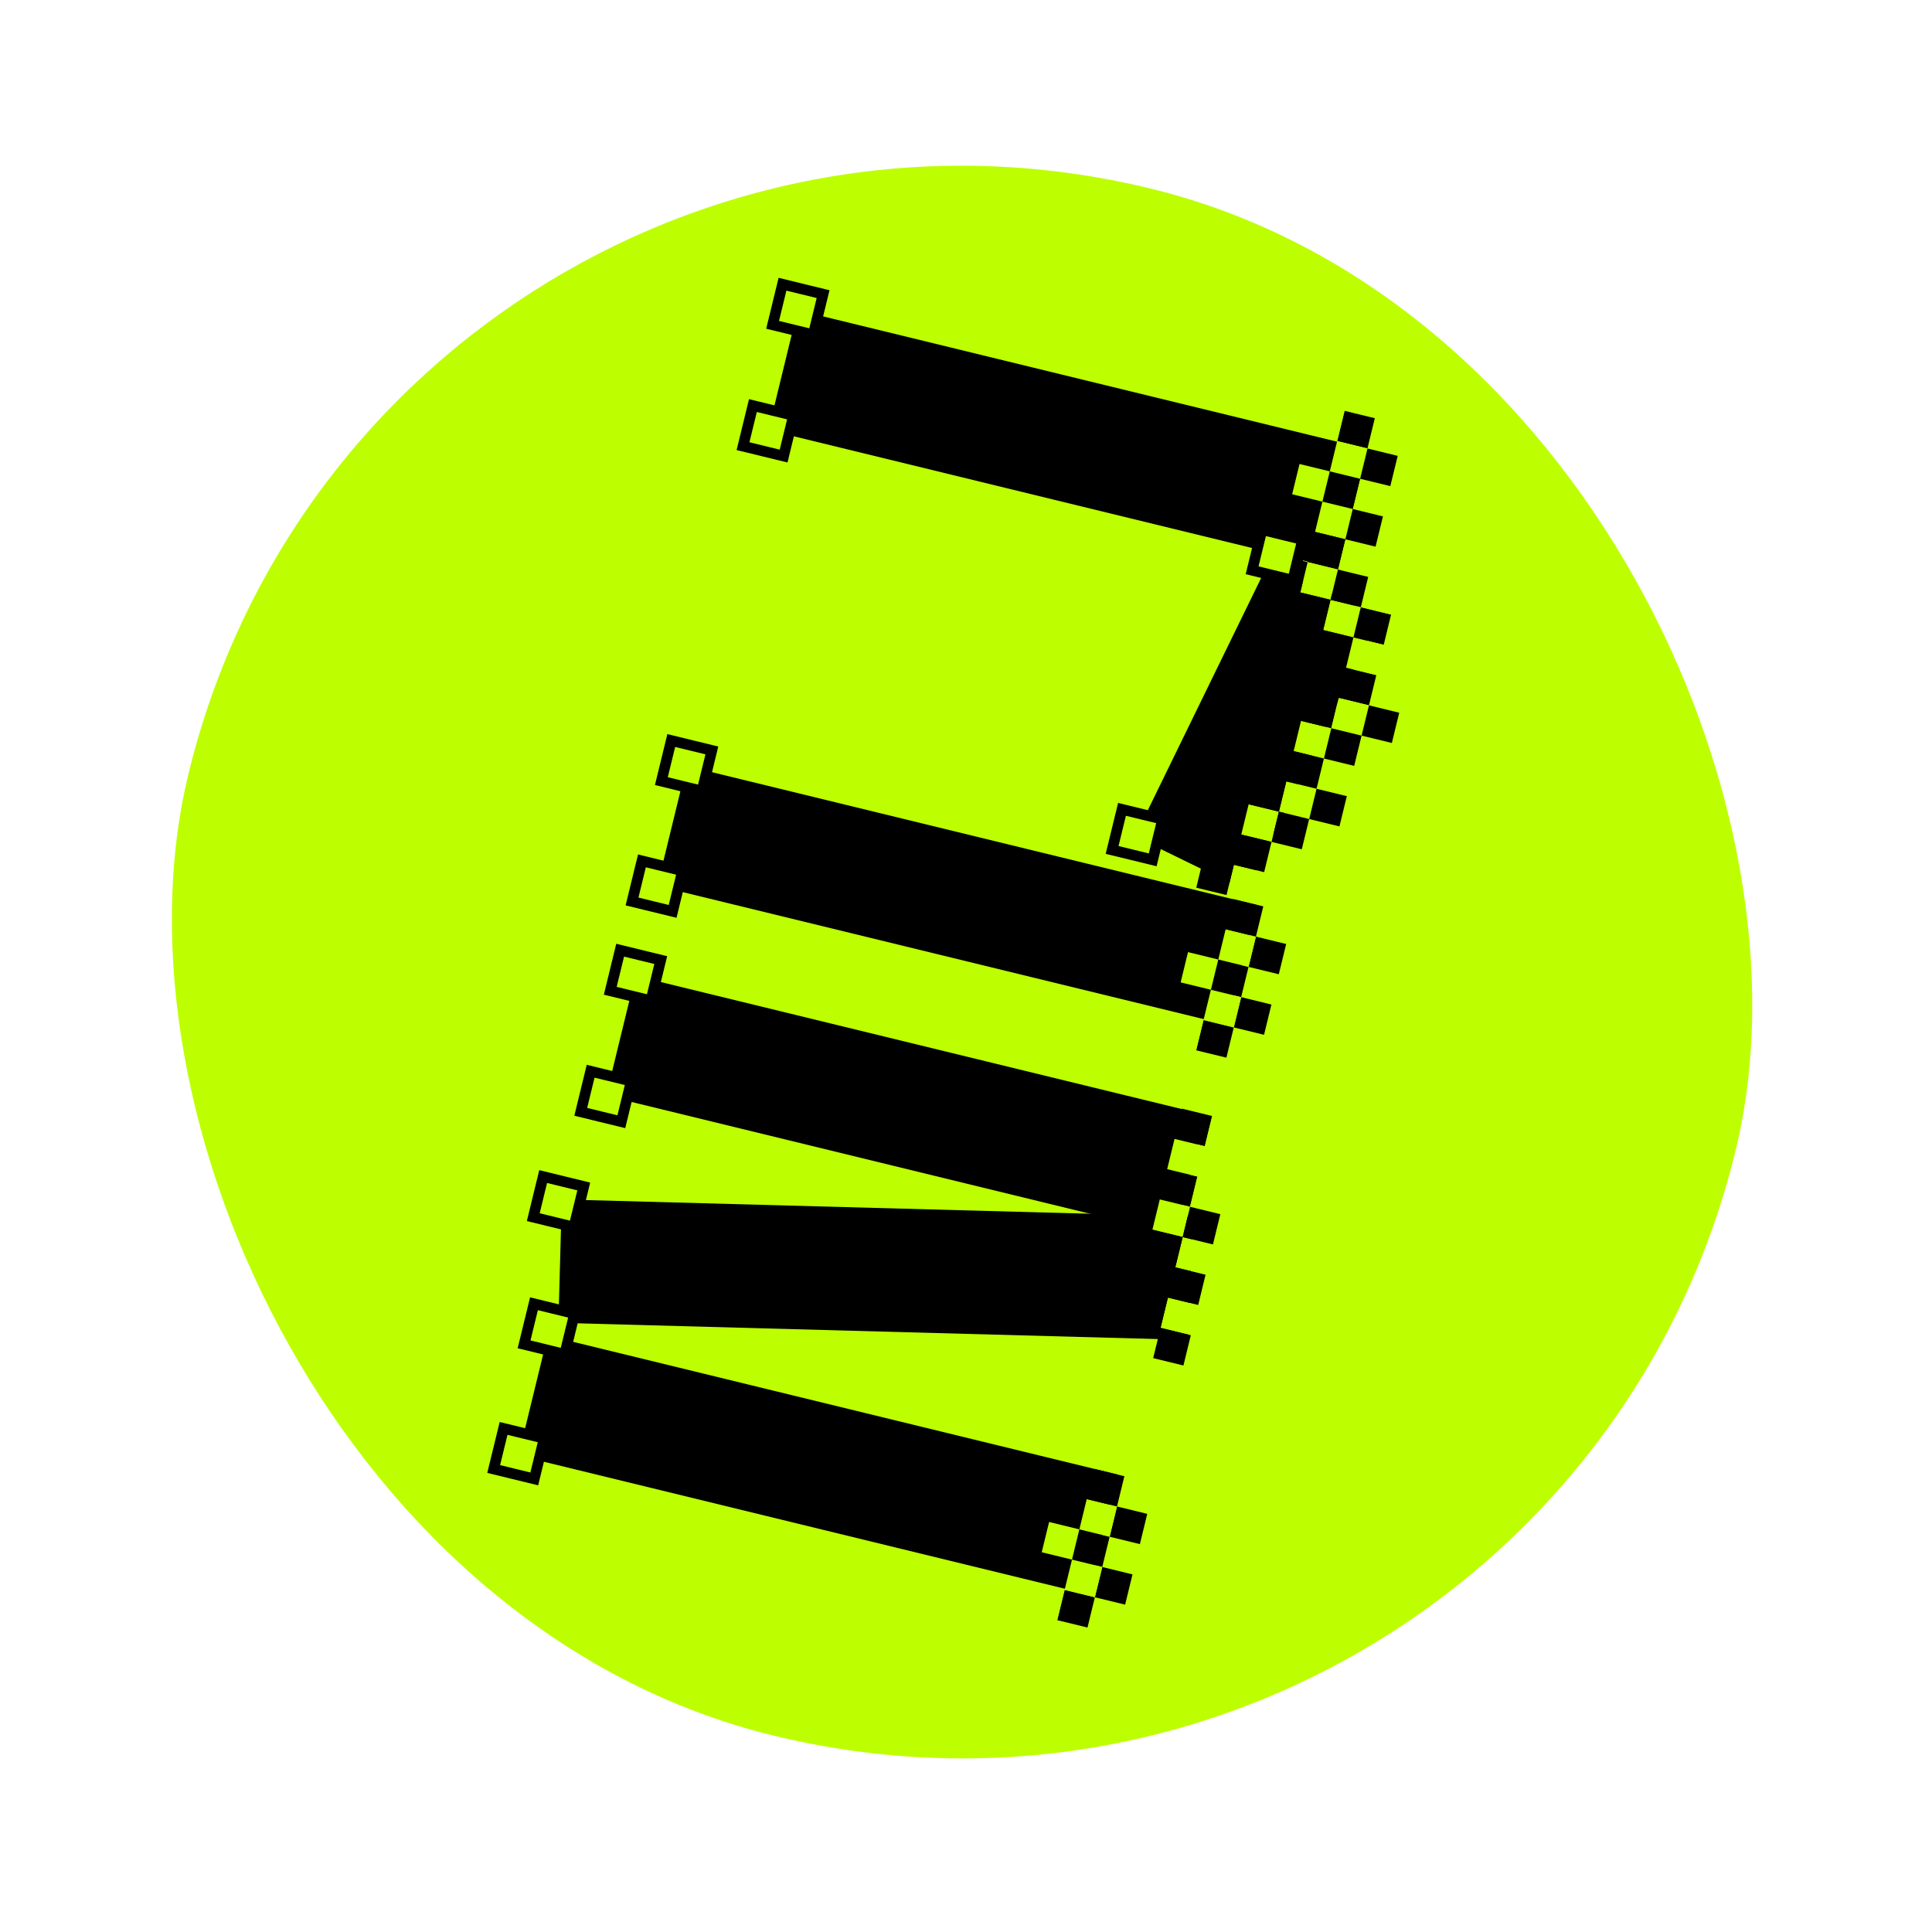 <svg width="182" height="182" viewBox="0 0 182 182" fill="none" xmlns="http://www.w3.org/2000/svg">
<rect x="35.525" width="150" height="150" rx="75" transform="rotate(13.7 35.525 0)" fill="#BDFF00"/>
<path d="M73.766 34.87L127.427 47.95" stroke="black" stroke-width="11.628"/>
<rect x="0.367" y="0.604" width="3.934" height="3.934" transform="matrix(0.237 -0.972 -0.972 -0.237 74.318 43.462)" fill="#BDFF00" stroke="black"/>
<rect x="0.367" y="0.604" width="3.934" height="3.934" transform="matrix(0.237 -0.972 -0.972 -0.237 77.105 32.031)" fill="#BDFF00" stroke="black"/>
<path d="M63.299 77.808L116.96 90.889" stroke="black" stroke-width="11.628"/>
<path d="M58.48 97.578L112.141 110.659" stroke="black" stroke-width="11.628"/>
<path d="M50.218 131.47L103.88 144.55" stroke="black" stroke-width="11.628"/>
<path d="M112.168 120.412L52.763 118.8" stroke="black" stroke-width="11.628"/>
<rect x="100.984" y="146.921" width="2.934" height="2.934" transform="rotate(-76.3 100.984 146.921)" fill="black"/>
<rect x="99.594" y="152.624" width="2.934" height="2.934" transform="rotate(-76.3 99.594 152.624)" fill="black"/>
<rect x="98.133" y="146.226" width="2.934" height="2.934" transform="rotate(-76.3 98.133 146.226)" fill="#BDFF00"/>
<rect x="96.743" y="151.928" width="2.934" height="2.934" transform="rotate(-76.3 96.743 151.928)" fill="#BDFF00"/>
<rect x="104.53" y="144.765" width="2.934" height="2.934" transform="rotate(-76.3 104.53 144.765)" fill="black"/>
<rect x="103.14" y="150.467" width="2.934" height="2.934" transform="rotate(-76.3 103.14 150.467)" fill="black"/>
<rect x="101.679" y="144.07" width="2.934" height="2.934" transform="rotate(-76.3 101.679 144.07)" fill="#BDFF00"/>
<rect x="100.289" y="149.772" width="2.934" height="2.934" transform="rotate(-76.3 100.289 149.772)" fill="#BDFF00"/>
<rect x="102.374" y="141.219" width="2.934" height="2.934" transform="rotate(-76.3 102.374 141.219)" fill="black"/>
<rect x="114.07" y="93.239" width="2.934" height="2.934" transform="rotate(-76.3 114.07 93.239)" fill="black"/>
<rect x="112.68" y="98.941" width="2.934" height="2.934" transform="rotate(-76.3 112.68 98.941)" fill="black"/>
<rect x="111.219" y="92.544" width="2.934" height="2.934" transform="rotate(-76.3 111.219 92.544)" fill="#BDFF00"/>
<rect x="109.829" y="98.246" width="2.934" height="2.934" transform="rotate(-76.3 109.829 98.246)" fill="#BDFF00"/>
<rect x="117.616" y="91.083" width="2.934" height="2.934" transform="rotate(-76.3 117.616 91.083)" fill="black"/>
<rect x="116.226" y="96.785" width="2.934" height="2.934" transform="rotate(-76.3 116.226 96.785)" fill="black"/>
<rect x="114.765" y="90.388" width="2.934" height="2.934" transform="rotate(-76.3 114.765 90.388)" fill="#BDFF00"/>
<rect x="113.375" y="96.09" width="2.934" height="2.934" transform="rotate(-76.3 113.375 96.09)" fill="#BDFF00"/>
<rect x="115.46" y="87.537" width="2.934" height="2.934" transform="rotate(-76.3 115.46 87.537)" fill="black"/>
<rect width="2.934" height="2.934" transform="matrix(-0.237 0.972 0.972 0.237 125.27 44.404)" fill="black"/>
<rect width="2.934" height="2.934" transform="matrix(-0.237 0.972 0.972 0.237 126.66 38.701)" fill="black"/>
<rect width="2.934" height="2.934" transform="matrix(-0.237 0.972 0.972 0.237 122.419 43.709)" fill="#BDFF00"/>
<rect width="2.934" height="2.934" transform="matrix(-0.237 0.972 0.972 0.237 123.809 38.007)" fill="#BDFF00"/>
<rect width="2.934" height="2.934" transform="matrix(-0.237 0.972 0.972 0.237 127.426 47.95)" fill="black"/>
<rect width="2.934" height="2.934" transform="matrix(-0.237 0.972 0.972 0.237 128.816 42.248)" fill="black"/>
<rect width="2.934" height="2.934" transform="matrix(-0.237 0.972 0.972 0.237 124.575 47.255)" fill="#BDFF00"/>
<rect width="2.934" height="2.934" transform="matrix(-0.237 0.972 0.972 0.237 125.965 41.553)" fill="#BDFF00"/>
<rect width="2.934" height="2.934" transform="matrix(-0.237 0.972 0.972 0.237 123.88 50.106)" fill="black"/>
<rect x="112.801" y="110.834" width="2.934" height="2.934" transform="rotate(103.7 112.801 110.834)" fill="black"/>
<rect x="114.191" y="105.132" width="2.934" height="2.934" transform="rotate(103.7 114.191 105.132)" fill="black"/>
<rect x="115.652" y="111.529" width="2.934" height="2.934" transform="rotate(103.7 115.652 111.529)" fill="#BDFF00"/>
<rect x="114.262" y="117.231" width="2.934" height="2.934" transform="rotate(103.7 114.262 117.231)" fill="#BDFF00"/>
<rect x="112.872" y="122.933" width="2.934" height="2.934" transform="rotate(103.7 112.872 122.933)" fill="#BDFF00"/>
<rect x="117.042" y="105.827" width="2.934" height="2.934" transform="rotate(103.7 117.042 105.827)" fill="#BDFF00"/>
<rect x="109.255" y="112.99" width="2.934" height="2.934" transform="rotate(103.7 109.255 112.99)" fill="black"/>
<rect x="110.645" y="107.288" width="2.934" height="2.934" transform="rotate(103.7 110.645 107.288)" fill="black"/>
<rect x="112.106" y="113.685" width="2.934" height="2.934" transform="rotate(103.7 112.106 113.685)" fill="#BDFF00"/>
<rect x="113.496" y="107.983" width="2.934" height="2.934" transform="rotate(103.7 113.496 107.983)" fill="#BDFF00"/>
<rect x="111.411" y="116.536" width="2.934" height="2.934" transform="rotate(103.7 111.411 116.536)" fill="black"/>
<rect x="114.958" y="114.379" width="2.934" height="2.934" transform="rotate(103.7 114.958 114.379)" fill="black"/>
<rect x="113.568" y="120.082" width="2.934" height="2.934" transform="rotate(103.7 113.568 120.082)" fill="black"/>
<rect x="112.178" y="125.783" width="2.934" height="2.934" transform="rotate(103.7 112.178 125.783)" fill="black"/>
<rect x="110.021" y="122.236" width="2.934" height="2.934" transform="rotate(103.7 110.021 122.236)" fill="black"/>
<path d="M124.701 55.62L112.144 81.351" stroke="black" stroke-width="11.628"/>
<rect x="129.654" y="63.596" width="2.934" height="2.934" transform="rotate(103.7 129.654 63.596)" fill="black"/>
<rect x="131.044" y="57.893" width="2.934" height="2.934" transform="rotate(103.7 131.044 57.893)" fill="black"/>
<rect x="125.412" y="68.603" width="2.934" height="2.934" transform="rotate(103.7 125.412 68.603)" fill="#BDFF00"/>
<rect x="124.022" y="74.304" width="2.934" height="2.934" transform="rotate(103.7 124.022 74.304)" fill="#BDFF00"/>
<rect x="120.477" y="76.46" width="2.934" height="2.934" transform="rotate(103.7 120.477 76.46)" fill="#BDFF00"/>
<rect x="119.088" y="82.161" width="2.934" height="2.934" transform="rotate(103.7 119.088 82.161)" fill="#BDFF00"/>
<rect x="131.737" y="55.041" width="2.934" height="2.934" transform="rotate(103.7 131.737 55.041)" fill="#BDFF00"/>
<rect x="128.192" y="57.198" width="2.934" height="2.934" transform="rotate(103.7 128.192 57.198)" fill="#BDFF00"/>
<rect x="126.036" y="53.652" width="2.934" height="2.934" transform="rotate(103.7 126.036 53.652)" fill="#BDFF00"/>
<rect x="126.108" y="65.752" width="2.934" height="2.934" transform="rotate(103.7 126.108 65.752)" fill="black"/>
<rect x="127.498" y="60.05" width="2.934" height="2.934" transform="rotate(103.7 127.498 60.05)" fill="black"/>
<rect x="128.888" y="54.347" width="2.934" height="2.934" transform="rotate(103.7 128.888 54.347)" fill="black"/>
<rect x="123.184" y="52.956" width="2.934" height="2.934" transform="rotate(103.7 123.184 52.956)" fill="black"/>
<rect x="125.34" y="56.504" width="2.934" height="2.934" transform="rotate(103.7 125.34 56.504)" fill="black"/>
<rect x="128.959" y="66.447" width="2.934" height="2.934" transform="rotate(103.7 128.959 66.447)" fill="#BDFF00"/>
<rect x="130.349" y="60.745" width="2.934" height="2.934" transform="rotate(103.7 130.349 60.745)" fill="#BDFF00"/>
<rect x="128.264" y="69.298" width="2.934" height="2.934" transform="rotate(103.7 128.264 69.298)" fill="black"/>
<rect x="131.811" y="67.141" width="2.934" height="2.934" transform="rotate(103.7 131.811 67.141)" fill="black"/>
<rect x="124.717" y="71.453" width="2.934" height="2.934" transform="rotate(103.7 124.717 71.453)" fill="black"/>
<rect x="126.875" y="75" width="2.934" height="2.934" transform="rotate(103.7 126.875 75)" fill="black"/>
<rect x="123.327" y="77.154" width="2.934" height="2.934" transform="rotate(103.7 123.327 77.154)" fill="black"/>
<rect x="121.171" y="73.609" width="2.934" height="2.934" transform="rotate(103.7 121.171 73.609)" fill="black"/>
<rect x="119.781" y="79.31" width="2.934" height="2.934" transform="rotate(103.7 119.781 79.31)" fill="black"/>
<rect x="116.237" y="81.466" width="2.934" height="2.934" transform="rotate(103.7 116.237 81.466)" fill="black"/>
<rect x="0.367" y="0.604" width="3.934" height="3.934" transform="matrix(0.237 -0.972 -0.972 -0.237 66.626 75.016)" fill="#BDFF00" stroke="black"/>
<rect x="0.367" y="0.604" width="3.934" height="3.934" transform="matrix(0.237 -0.972 -0.972 -0.237 63.863 86.354)" fill="#BDFF00" stroke="black"/>
<rect x="0.367" y="0.604" width="3.934" height="3.934" transform="matrix(0.237 -0.972 -0.972 -0.237 61.812 94.766)" fill="#BDFF00" stroke="black"/>
<rect x="0.367" y="0.604" width="3.934" height="3.934" transform="matrix(0.237 -0.972 -0.972 -0.237 59.032 106.169)" fill="#BDFF00" stroke="black"/>
<rect x="0.367" y="0.604" width="3.934" height="3.934" transform="matrix(0.237 -0.972 -0.972 -0.237 54.559 116.092)" fill="#BDFF00" stroke="black"/>
<rect x="0.367" y="0.604" width="3.934" height="3.934" transform="matrix(0.237 -0.972 -0.972 -0.237 53.693 128.074)" fill="#BDFF00" stroke="black"/>
<rect x="0.367" y="0.604" width="3.934" height="3.934" transform="matrix(0.237 -0.972 -0.972 -0.237 50.83 139.817)" fill="#BDFF00" stroke="black"/>
<rect x="0.367" y="0.604" width="3.934" height="3.934" transform="matrix(0.237 -0.972 -0.972 -0.237 109.087 81.499)" fill="#BDFF00" stroke="black"/>
<rect x="0.367" y="0.604" width="3.934" height="3.934" transform="matrix(0.237 -0.972 -0.972 -0.237 122.276 55.153)" fill="#BDFF00" stroke="black"/>
</svg>
